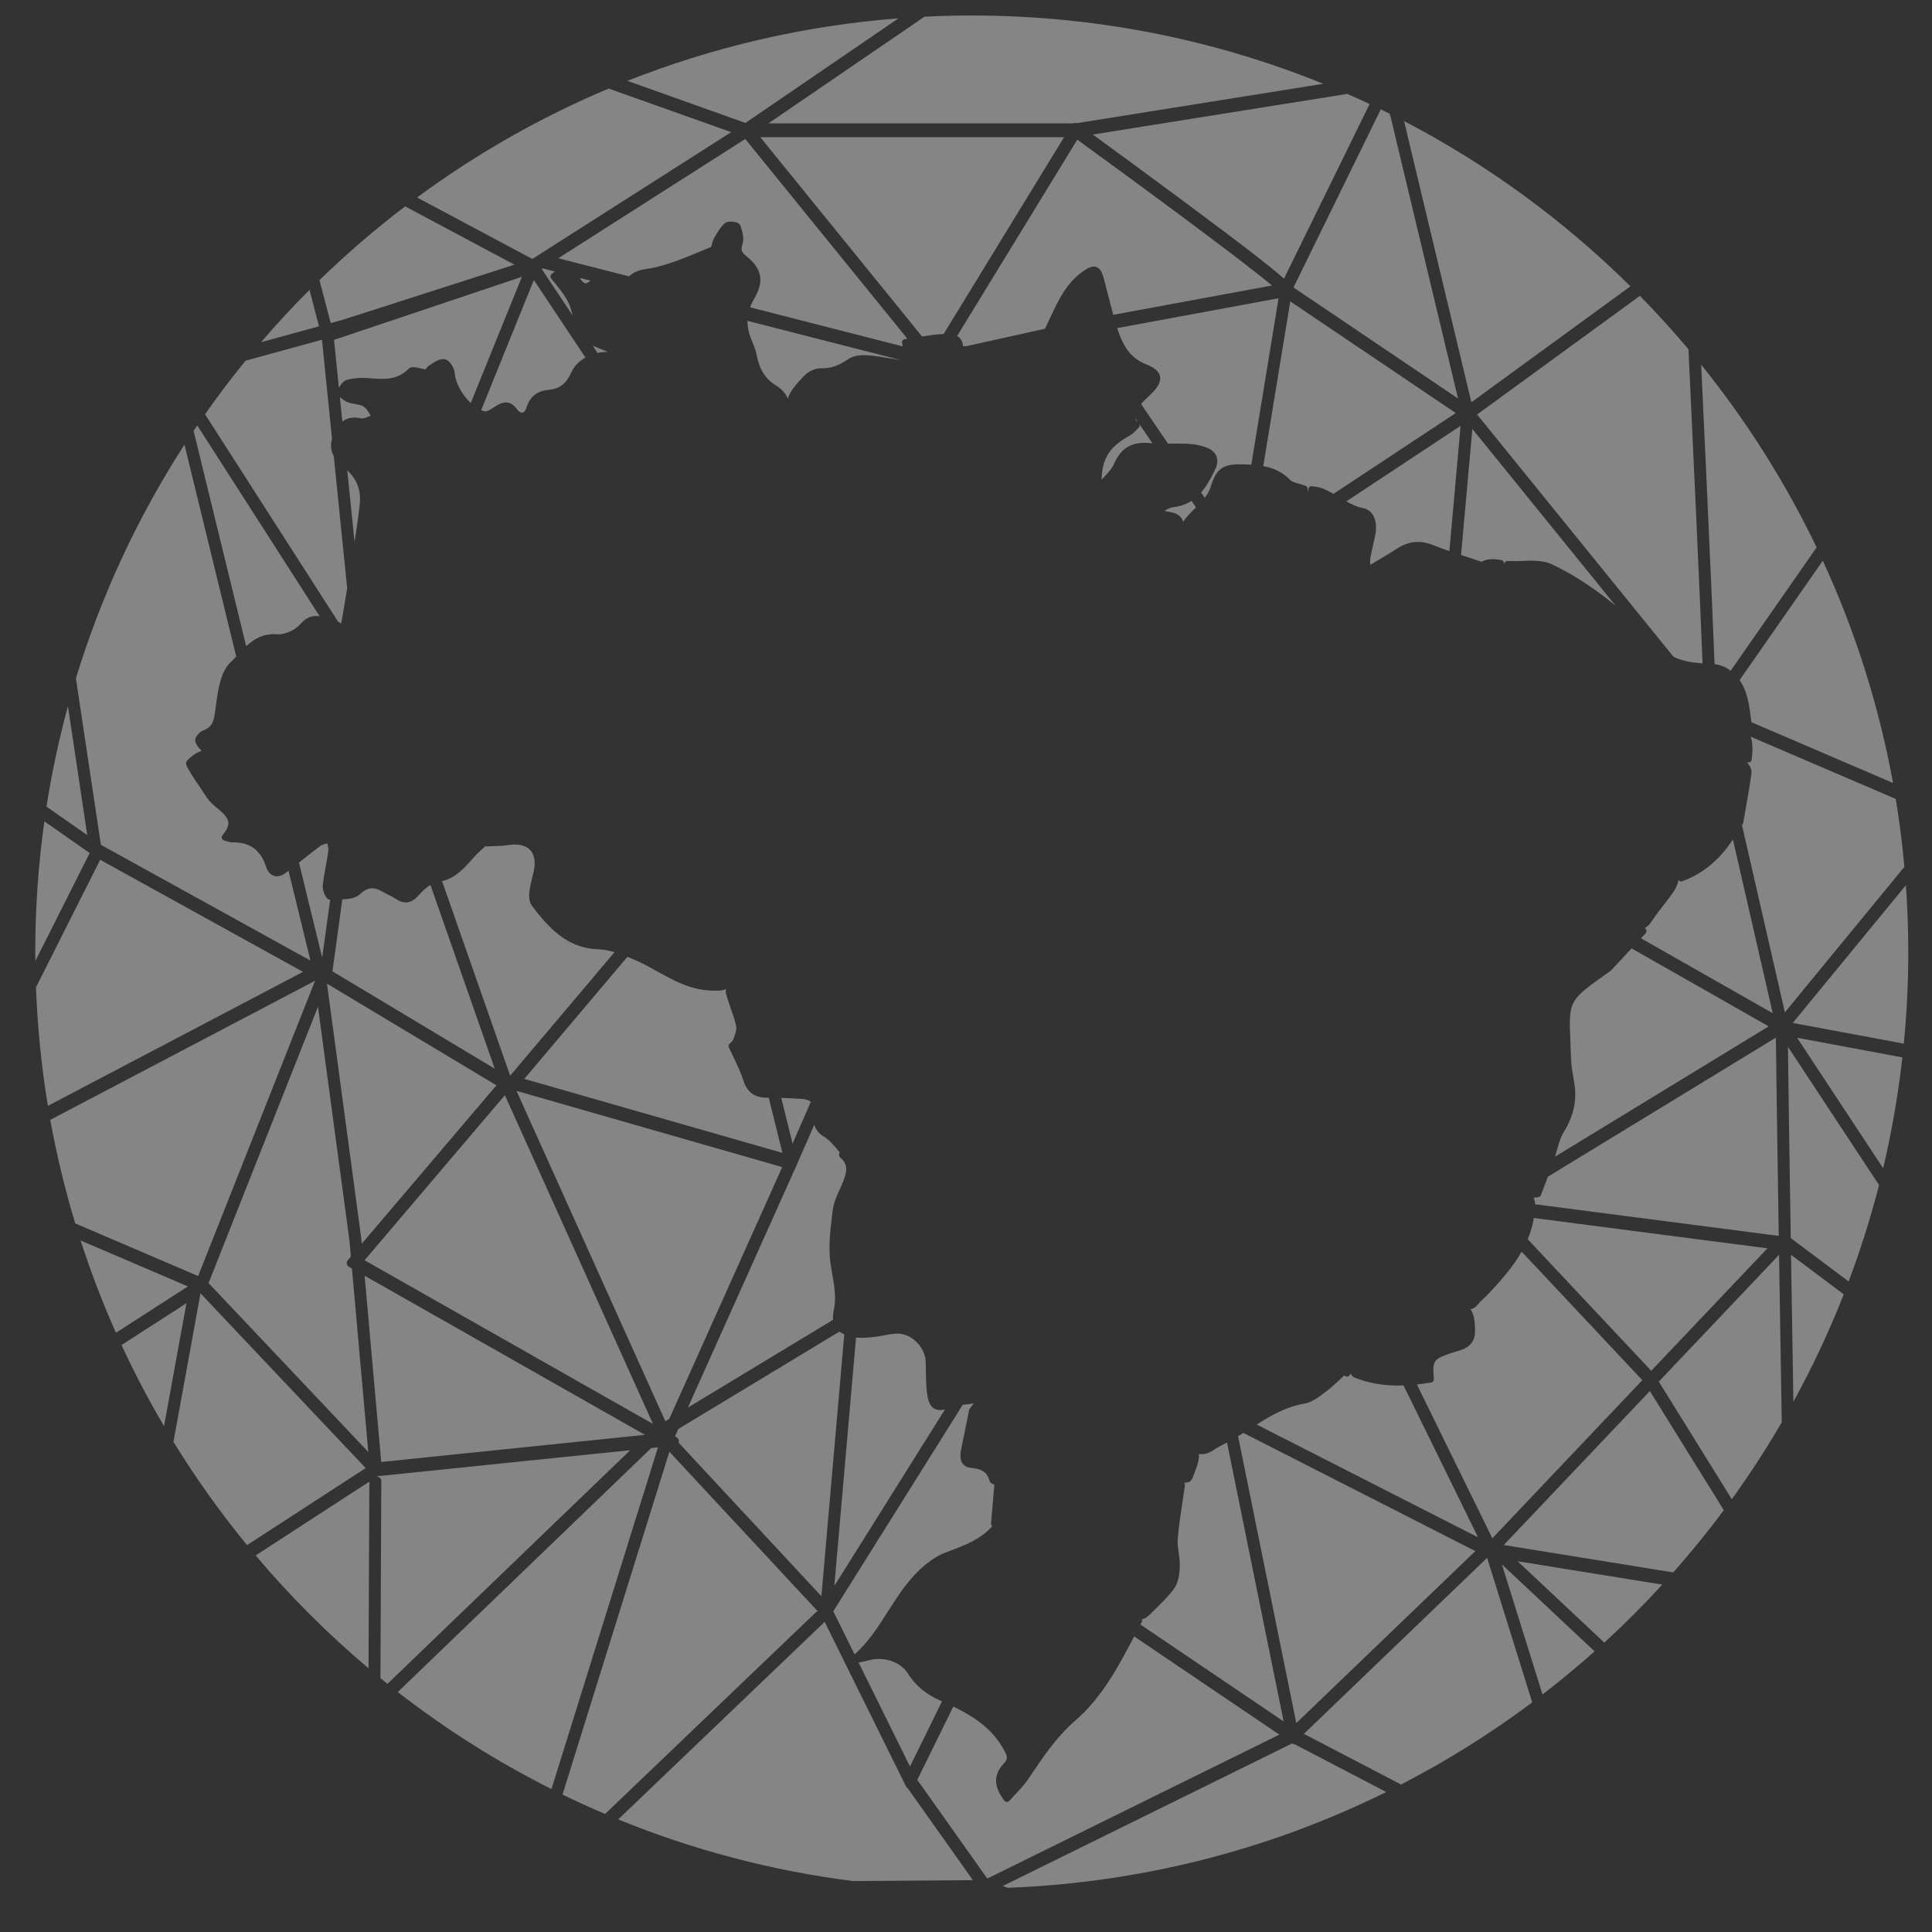 <?xml version="1.0" encoding="UTF-8" standalone="no"?>
<svg
   xmlns:osb="http://www.openswatchbook.org/uri/2009/osb"
   xmlns:dc="http://purl.org/dc/elements/1.1/"
   xmlns:cc="http://creativecommons.org/ns#"
   xmlns:rdf="http://www.w3.org/1999/02/22-rdf-syntax-ns#"
   xmlns:svg="http://www.w3.org/2000/svg"
   xmlns="http://www.w3.org/2000/svg"
   xmlns:xlink="http://www.w3.org/1999/xlink"
   xmlns:sodipodi="http://sodipodi.sourceforge.net/DTD/sodipodi-0.dtd"
   xmlns:inkscape="http://www.inkscape.org/namespaces/inkscape"
   sodipodi:docname="dcgs.svg"
   inkscape:version="1.0 (1.0+r73+1)"
   inkscape:export-ydpi="96"
   inkscape:export-xdpi="96"
   inkscape:export-filename="/home/gabriela/bitmap.svg.png"
   width="32.0px"
   height="32.0px"
   viewBox="0 0 32.0 32.0"
   version="1.1"
   id="SVGRoot">
  <rect x="0" y="0" width="32.0" height="32.0" fill="#333333" stroke="none"/>
  <defs
     id="defs3562">
    <linearGradient
       id="linearGradient6768"
       inkscape:collect="always">
      <stop
         id="stop6764"
         offset="0"
         style="stop-color:#000000;stop-opacity:1;" />
      <stop
         id="stop6766"
         offset="1"
         style="stop-color:#000000;stop-opacity:0;" />
    </linearGradient>
    <linearGradient
       osb:paint="solid"
       id="linearGradient6744">
      <stop
         id="stop6742"
         offset="0"
         style="stop-color:#000000;stop-opacity:1;" />
    </linearGradient>
    <clipPath
       clipPathUnits="userSpaceOnUse"
       id="clipPath608">
      <path
         d="m 741.293,867.44 h 72.424 v -61.37 h -72.424 z"
         id="path606" />
    </clipPath>
    <clipPath
       clipPathUnits="userSpaceOnUse"
       id="clipPath232">
      <path
         d="m 870.133,866.553 h 77.886 v -68.28 h -77.886 z"
         id="path230" />
    </clipPath>
    <radialGradient
       r="38.943"
       fy="832.413"
       fx="909.076"
       cy="832.413"
       cx="909.076"
       gradientTransform="matrix(1,0,0,0.877,0,102.665)"
       gradientUnits="userSpaceOnUse"
       id="radialGradient8383"
       xlink:href="#linearGradient6768"
       inkscape:collect="always" />
    <clipPath
       clipPathUnits="userSpaceOnUse"
       id="clipPath656">
      <path
         d="m 491.981,867.203 h 64.767 v -64.741 h -64.767 z"
         id="path654" />
    </clipPath>
  </defs>
  <sodipodi:namedview
     inkscape:window-maximized="1"
     inkscape:window-y="180"
     inkscape:window-x="0"
     inkscape:window-height="872"
     inkscape:window-width="1600"
     showgrid="true"
     inkscape:document-rotation="0"
     inkscape:current-layer="layer1"
     inkscape:document-units="px"
     inkscape:cy="15.053197"
     inkscape:cx="12.955635"
     inkscape:zoom="14.779756"
     inkscape:pageshadow="2"
     inkscape:pageopacity="0.0"
     borderopacity="1.0"
     bordercolor="#666666"
     pagecolor="#ffffff"
     id="base">
    <inkscape:grid
       type="xygrid"
       id="grid3571" />
  </sodipodi:namedview>
  <g
     style="display:inline"
     id="layer1"
     inkscape:groupmode="layer"
     inkscape:label="Layer 1">
    <g
       transform="matrix(0.479,0,0,-0.479,-235.075,415.647)"
       style="display:inline;opacity:1;fill:#ffffff;fill-opacity:1"
       id="g976">
      <g
         style="fill:#ffffff;fill-opacity:1"
         clip-path="url(#clipPath656)"
         opacity="0.4"
         id="g974">
        <g
           style="fill:#ffffff;fill-opacity:1"
           transform="translate(556.748,834.82)"
           id="g660">
          <path
             d="m 0,0 c 0,0.777 -0.029,1.547 -0.083,2.31 l -3.912,-4.763 3.84,-0.716 C -0.053,-2.126 0,-1.069 0,0"
             style="fill:#ffffff;fill-opacity:1;fill-rule:nonzero;stroke:none"
             id="path658" />
        </g>
        <g
           style="fill:#ffffff;fill-opacity:1"
           transform="translate(550.049,844.775)"
           id="g664">
          <path
             d="M 0,0 C 0.208,-0.028 0.395,-0.106 0.558,-0.228 L 3.529,4.035 C 2.442,6.3 1.098,8.418 -0.463,10.354 -0.403,9.081 -0.339,7.707 -0.277,6.35 -0.125,3.037 -0.043,1.125 0,0"
             style="fill:#ffffff;fill-opacity:1;fill-rule:nonzero;stroke:none"
             id="path662" />
        </g>
        <g
           style="fill:#ffffff;fill-opacity:1"
           transform="translate(537.894,850.17)"
           id="g668">
          <path
             d="M 0,0 C 0.402,-0.08 0.502,-0.534 0.425,-0.921 0.403,-1.034 0.377,-1.147 0.351,-1.26 0.317,-1.41 0.282,-1.564 0.255,-1.716 0.243,-1.785 0.246,-1.859 0.249,-1.962 c 0.069,0.041 0.137,0.081 0.203,0.12 0.251,0.149 0.488,0.288 0.715,0.435 0.412,0.268 0.812,0.308 1.259,0.126 0.181,-0.074 0.366,-0.141 0.559,-0.207 L 3.373,2.844 -0.579,0.231 C -0.397,0.129 -0.212,0.042 0,0"
             style="fill:#ffffff;fill-opacity:1;fill-rule:nonzero;stroke:none"
             id="path666" />
        </g>
        <g
           style="fill:#ffffff;fill-opacity:1"
           transform="translate(541.283,848.548)"
           id="g672">
          <path
             d="m 0,0 c 0.041,-0.013 0.079,-0.026 0.121,-0.04 0.185,-0.06 0.381,-0.124 0.59,-0.195 0.223,0.127 0.475,0.091 0.676,0.062 0.05,-0.008 0.09,-0.047 0.096,-0.098 0.002,-0.012 0.002,-0.024 0.004,-0.037 0.004,0.011 0.008,0.023 0.013,0.034 0.019,0.042 0.063,0.068 0.109,0.066 0.154,-0.009 0.32,-0.003 0.48,0.003 0.369,0.014 0.752,0.028 1.066,-0.123 C 3.97,-0.716 4.7,-1.222 5.343,-1.751 l -4.952,6.11 z"
             style="fill:#ffffff;fill-opacity:1;fill-rule:nonzero;stroke:none"
             id="path670" />
        </g>
        <g
           style="fill:#ffffff;fill-opacity:1"
           transform="translate(554.685,823.428)"
           id="g676">
          <path
             d="m 0,0 c 0.408,1.085 0.761,2.198 1.052,3.334 l -3.15,4.779 C -2.087,7.059 -2.054,4.842 -2.001,1.5 Z"
             style="fill:#ffffff;fill-opacity:1;fill-rule:nonzero;stroke:none"
             id="path674" />
        </g>
        <g
           style="fill:#ffffff;fill-opacity:1"
           transform="translate(547.18,834.945)"
           id="g680">
          <path
             d="m 0,0 c -0.241,-0.259 -0.474,-0.509 -0.707,-0.758 -0.028,-0.03 -0.06,-0.051 -0.089,-0.068 -0.009,-0.006 -0.018,-0.012 -0.027,-0.019 -1.353,-0.958 -1.353,-0.958 -1.293,-2.382 0.007,-0.17 0.015,-0.36 0.021,-0.573 0.007,-0.226 0.047,-0.46 0.085,-0.685 0.011,-0.063 0.022,-0.127 0.032,-0.19 C -1.885,-5.254 -2.005,-5.8 -2.342,-6.345 -2.46,-6.535 -2.523,-6.761 -2.589,-7 -2.608,-7.066 -2.627,-7.134 -2.647,-7.202 l 7.387,4.506 z"
             style="fill:#ffffff;fill-opacity:1;fill-rule:nonzero;stroke:none"
             id="path678" />
        </g>
        <g
           style="fill:#ffffff;fill-opacity:1"
           transform="translate(556.613,837.765)"
           id="g684">
          <path
             d="m 0,0 c -0.071,0.791 -0.171,1.574 -0.298,2.348 l -5.02,2.154 C -5.244,4.321 -5.237,4.067 -5.28,3.71 -5.287,3.656 -5.331,3.614 -5.385,3.61 -5.405,3.609 -5.426,3.609 -5.447,3.609 -5.35,3.517 -5.271,3.367 -5.287,3.246 -5.344,2.816 -5.418,2.399 -5.497,1.958 -5.524,1.81 -5.55,1.662 -5.576,1.512 -5.581,1.485 -5.595,1.461 -5.616,1.444 l 1.484,-6.475 z"
             style="fill:#ffffff;fill-opacity:1;fill-rule:nonzero;stroke:none"
             id="path682" />
        </g>
        <g
           style="fill:#ffffff;fill-opacity:1"
           transform="translate(523.437,819.001)"
           id="g688">
          <path
             d="m 0,0 c -0.058,-0.012 -0.113,-0.02 -0.164,-0.02 -0.081,0 -0.153,0.017 -0.216,0.056 C -0.552,0.142 -0.6,0.378 -0.627,0.617 -0.653,0.854 -0.656,1.095 -0.659,1.328 -0.66,1.434 -0.661,1.541 -0.665,1.647 -0.681,2.158 -1.162,2.634 -1.651,2.625 -1.799,2.623 -1.948,2.594 -2.106,2.564 -2.23,2.54 -2.358,2.515 -2.488,2.504 L -2.529,2.5 C -2.71,2.484 -2.895,2.468 -3.075,2.487 l -0.75,-8.588 z"
             style="fill:#ffffff;fill-opacity:1;fill-rule:nonzero;stroke:none"
             id="path686" />
        </g>
        <g
           style="fill:#ffffff;fill-opacity:1"
           transform="translate(552.269,825.003)"
           id="g692">
          <path
             d="M 0,0 C -0.059,3.73 -0.091,5.985 -0.099,6.857 L -7.984,2.047 C -8.021,1.95 -8.057,1.854 -8.093,1.759 -8.137,1.644 -8.181,1.528 -8.225,1.412 -8.24,1.372 -8.276,1.344 -8.318,1.339 L -8.477,1.321 c 0.031,-0.073 0.051,-0.145 0.05,-0.212 0,-0.005 0,-0.009 -0.001,-0.015 z"
             style="fill:#ffffff;fill-opacity:1;fill-rule:nonzero;stroke:none"
             id="path690" />
        </g>
        <g
           style="fill:#ffffff;fill-opacity:1"
           transform="translate(510.811,858.129)"
           id="g696">
          <path
             d="m 0,0 c 0.055,-0.088 0.122,-0.177 0.187,-0.186 0.046,-0.007 0.11,0.026 0.184,0.091 z"
             style="fill:#ffffff;fill-opacity:1;fill-rule:nonzero;stroke:none"
             id="path694" />
        </g>
        <g
           style="fill:#ffffff;fill-opacity:1"
           transform="translate(534.444,851.622)"
           id="g700">
          <path
             d="m 0,0 c 0.341,-0.063 0.654,-0.194 0.934,-0.482 0.059,-0.06 0.171,-0.091 0.3,-0.127 0.072,-0.021 0.147,-0.042 0.224,-0.071 0.043,-0.016 0.072,-0.056 0.073,-0.102 0.002,-0.043 0.005,-0.087 0.008,-0.13 0.007,0.04 0.015,0.08 0.021,0.12 0.004,0.031 0.021,0.058 0.046,0.076 0.024,0.018 0.056,0.025 0.086,0.02 0.022,-0.004 0.047,-0.008 0.073,-0.011 0.07,-0.009 0.15,-0.02 0.228,-0.047 0.155,-0.054 0.298,-0.128 0.435,-0.206 L 6.656,1.835 0.934,5.696 Z"
             style="fill:#ffffff;fill-opacity:1;fill-rule:nonzero;stroke:none"
             id="path698" />
        </g>
        <g
           style="fill:#ffffff;fill-opacity:1"
           transform="translate(497.456,852.841)"
           id="g704">
          <path
             d="m 0,0 1.819,-7.448 c 0.27,0.251 0.599,0.453 1.079,0.413 0.245,-0.021 0.619,0.148 0.802,0.36 0.227,0.265 0.455,0.295 0.662,0.26 L 0.127,0.187 C 0.084,0.125 0.042,0.063 0,0"
             style="fill:#ffffff;fill-opacity:1;fill-rule:nonzero;stroke:none"
             id="path702" />
        </g>
        <g
           style="fill:#ffffff;fill-opacity:1"
           transform="translate(503.337,853.68)"
           id="g708">
          <path
             d="M 0,0 C -0.073,0.048 -0.176,0.066 -0.285,0.086 -0.376,0.102 -0.471,0.119 -0.561,0.155 -0.6,0.171 -0.737,0.242 -0.824,0.336 l 0.087,-0.854 c 0.147,0.115 0.352,0.178 0.649,0.11 0.072,-0.016 0.183,0.03 0.291,0.076 0.014,0.006 0.028,0.012 0.042,0.017 C 0.237,-0.302 0.229,-0.289 0.221,-0.276 0.151,-0.163 0.086,-0.056 0,0"
             style="fill:#ffffff;fill-opacity:1;fill-rule:nonzero;stroke:none"
             id="path706" />
        </g>
        <g
           style="fill:#ffffff;fill-opacity:1"
           transform="translate(497.695,823.017)"
           id="g712">
          <path
             d="m 0,0 -0.935,-5.135 c 0.768,-1.249 1.618,-2.442 2.544,-3.571 l 4.103,2.664 z"
             style="fill:#ffffff;fill-opacity:1;fill-rule:nonzero;stroke:none"
             id="path710" />
        </g>
        <g
           style="fill:#ffffff;fill-opacity:1"
           transform="translate(503.204,850.344)"
           id="g716">
          <path
             d="m 0,0 c 0.043,0.443 -0.104,0.822 -0.434,1.13 l 0.252,-2.475 C -0.112,-0.902 -0.043,-0.449 0,0"
             style="fill:#ffffff;fill-opacity:1;fill-rule:nonzero;stroke:none"
             id="path714" />
        </g>
        <g
           style="fill:#ffffff;fill-opacity:1"
           transform="translate(516.744,855.997)"
           id="g720">
          <path
             d="m 0,0 c 0.079,-0.187 0.152,-0.37 0.189,-0.563 0.092,-0.478 0.307,-0.811 0.656,-1.02 0.209,-0.124 0.335,-0.28 0.414,-0.456 0.091,0.28 0.302,0.505 0.498,0.714 l 0.074,0.078 c 0.141,0.152 0.392,0.262 0.585,0.255 0.364,-0.013 0.644,0.121 0.951,0.325 0.202,0.135 0.502,0.135 0.662,0.123 0.267,-0.02 0.533,-0.065 0.791,-0.109 0.114,-0.019 0.228,-0.038 0.343,-0.055 L -0.134,0.647 C -0.137,0.437 -0.094,0.224 0,0"
             style="fill:#ffffff;fill-opacity:1;fill-rule:nonzero;stroke:none"
             id="path718" />
        </g>
        <g
           style="fill:#ffffff;fill-opacity:1"
           transform="translate(502.829,823.933)"
           id="g724">
          <path
             d="m 0,0 c -0.04,0.022 -0.067,0.061 -0.075,0.106 -0.008,0.045 0.004,0.091 0.034,0.126 L 0.066,0.357 0.017,0.904 -1.072,8.995 -4.855,-0.561 0.668,-6.402 0.103,-0.058 Z"
             style="fill:#ffffff;fill-opacity:1;fill-rule:nonzero;stroke:none"
             id="path722" />
        </g>
        <g
           style="fill:#ffffff;fill-opacity:1"
           transform="translate(518.8,829.64)"
           id="g728">
          <path
             d="m 0,0 c -0.07,0.058 -0.175,0.093 -0.315,0.101 -0.233,0.014 -0.471,0.027 -0.708,0.035 l 0.391,-1.581 z"
             style="fill:#ffffff;fill-opacity:1;fill-rule:nonzero;stroke:none"
             id="path726" />
        </g>
        <g
           style="fill:#ffffff;fill-opacity:1"
           transform="translate(511.503,855.548)"
           id="g732">
          <path
             d="M 0,0 C 0.093,0.016 0.185,0.022 0.276,0.022 0.108,0.089 -0.066,0.161 -0.247,0.238 l 0.17,-0.255 C -0.052,-0.012 -0.026,-0.005 0,0"
             style="fill:#ffffff;fill-opacity:1;fill-rule:nonzero;stroke:none"
             id="path730" />
        </g>
        <g
           style="fill:#ffffff;fill-opacity:1"
           transform="translate(530.407,855.135)"
           id="g736">
          <path
             d="M 0,0 C 0.283,-0.111 0.431,-0.24 0.466,-0.406 0.502,-0.58 0.412,-0.766 0.172,-1.006 0.13,-1.049 0.087,-1.089 0.043,-1.13 -0.041,-1.21 -0.121,-1.286 -0.187,-1.368 l 0.93,-1.37 c 0.037,10e-4 0.074,10e-4 0.11,0.002 C 1.022,-2.733 1.197,-2.73 1.37,-2.738 1.621,-2.749 1.846,-2.79 2.041,-2.858 2.234,-2.926 2.36,-3.03 2.416,-3.167 2.472,-3.304 2.454,-3.468 2.363,-3.654 2.225,-3.935 2.079,-4.204 1.888,-4.424 L 2.015,-4.61 c 0.088,0.115 0.161,0.239 0.205,0.385 0.204,0.679 0.477,0.793 1.143,0.772 0.088,-0.002 0.175,-0.006 0.26,-0.012 L 4.566,2.291 C 3.649,2.119 0.684,1.573 -1.015,1.259 -0.824,0.666 -0.573,0.224 0,0"
             style="fill:#ffffff;fill-opacity:1;fill-rule:nonzero;stroke:none"
             id="path734" />
        </g>
        <g
           style="fill:#ffffff;fill-opacity:1"
           transform="translate(492.296,839.338)"
           id="g740">
          <path
             d="m 0,0 c -0.206,-1.477 -0.315,-2.985 -0.315,-4.518 0,-0.103 0.003,-0.206 0.004,-0.309 l 1.878,3.731 z"
             style="fill:#ffffff;fill-opacity:1;fill-rule:nonzero;stroke:none"
             id="path738" />
        </g>
        <g
           style="fill:#ffffff;fill-opacity:1"
           transform="translate(497.79,842.484)"
           id="g744">
          <path
             d="M 0,0 C 0.339,0.12 0.37,0.353 0.417,0.706 L 0.44,0.872 C 0.514,1.415 0.599,2.03 0.949,2.358 1.013,2.417 1.076,2.484 1.14,2.553 L -0.649,9.88 C -2.251,7.399 -3.522,4.685 -4.403,1.8 L -3.54,-3.957 3.707,-7.96 2.948,-4.853 C 2.917,-4.877 2.886,-4.901 2.854,-4.925 2.672,-5.061 2.531,-5.057 2.445,-5.03 c -0.086,0.027 -0.203,0.104 -0.273,0.317 -0.19,0.582 -0.573,0.857 -1.17,0.84 -0.058,-10e-4 -0.111,0.015 -0.172,0.035 -0.03,0.009 -0.064,0.02 -0.106,0.031 -0.038,0.01 -0.068,0.038 -0.079,0.075 -0.012,0.038 -0.004,0.078 0.021,0.108 0.146,0.172 0.212,0.317 0.201,0.443 -0.015,0.18 -0.191,0.329 -0.378,0.486 -0.064,0.054 -0.129,0.108 -0.188,0.164 -0.124,0.118 -0.217,0.262 -0.306,0.402 -0.034,0.054 -0.069,0.107 -0.105,0.159 l -0.013,0.019 c -0.094,0.135 -0.191,0.276 -0.279,0.421 l -0.037,0.062 c -0.123,0.199 -0.205,0.33 -0.119,0.423 0.135,0.147 0.315,0.269 0.507,0.343 -0.103,0.085 -0.187,0.199 -0.222,0.31 C -0.319,-0.247 -0.121,-0.043 0,0"
             style="fill:#ffffff;fill-opacity:1;fill-rule:nonzero;stroke:none"
             id="path742" />
        </g>
        <g
           style="fill:#ffffff;fill-opacity:1"
           transform="translate(492.006,833.599)"
           id="g748">
          <path
             d="M 0,0 C 0.052,-1.391 0.191,-2.759 0.412,-4.099 L 9.234,0.535 2.22,4.41 Z"
             style="fill:#ffffff;fill-opacity:1;fill-rule:nonzero;stroke:none"
             id="path746" />
        </g>
        <g
           style="fill:#ffffff;fill-opacity:1"
           transform="translate(503.505,810.052)"
           id="g752">
          <path
             d="M 0,0 0.029,6.455 -3.903,3.902 C -2.715,2.494 -1.409,1.188 0,0"
             style="fill:#ffffff;fill-opacity:1;fill-rule:nonzero;stroke:none"
             id="path750" />
        </g>
        <g
           style="fill:#ffffff;fill-opacity:1"
           transform="translate(501.793,856.456)"
           id="g756">
          <path
             d="M 0,0 -0.329,1.261 C -0.91,0.679 -1.469,0.074 -2.005,-0.55 Z"
             style="fill:#ffffff;fill-opacity:1;fill-rule:nonzero;stroke:none"
             id="path754" />
        </g>
        <g
           style="fill:#ffffff;fill-opacity:1"
           transform="translate(548.937,837.268)"
           id="g760">
          <path
             d="m 0,0 c -0.013,-0.005 -0.026,-0.007 -0.04,-0.007 -0.039,0 -0.076,0.021 -0.097,0.056 -0.019,-0.157 -0.099,-0.327 -0.247,-0.525 -0.074,-0.1 -0.151,-0.199 -0.227,-0.298 -0.16,-0.209 -0.326,-0.425 -0.476,-0.645 -0.053,-0.078 -0.124,-0.154 -0.215,-0.204 0.026,-0.014 0.046,-0.036 0.056,-0.064 0.013,-0.04 0.003,-0.084 -0.025,-0.114 L -1.432,-1.974 3.123,-4.564 1.747,1.442 C 1.274,0.729 0.712,0.267 0,0"
             style="fill:#ffffff;fill-opacity:1;fill-rule:nonzero;stroke:none"
             id="path758" />
        </g>
        <g
           style="fill:#ffffff;fill-opacity:1"
           transform="translate(514.228,817.852)"
           id="g764">
          <path
             d="M 0,0 4.937,-5.309 5.728,3.747 C 5.663,3.775 5.607,3.806 5.559,3.842 L -0.012,0.474 -0.127,0.218 -0.068,0.185 C -0.01,0.152 0.02,0.086 0.006,0.021 0.004,0.014 0.002,0.007 0,0"
             style="fill:#ffffff;fill-opacity:1;fill-rule:nonzero;stroke:none"
             id="path762" />
        </g>
        <g
           style="fill:#ffffff;fill-opacity:1"
           transform="translate(541.179,853.959)"
           id="g768">
          <path
             d="M 0,0 -2.357,9.843 C -2.462,9.896 -2.566,9.948 -2.671,9.999 L -5.69,3.84 Z"
             style="fill:#ffffff;fill-opacity:1;fill-rule:nonzero;stroke:none"
             id="path766" />
        </g>
        <g
           style="fill:#ffffff;fill-opacity:1"
           transform="translate(548.121,819.965)"
           id="g772">
          <path
             d="m 0,0 2.524,-4.067 c 0.618,0.857 1.195,1.744 1.728,2.66 -0.03,1.826 -0.063,3.859 -0.094,5.79 z"
             style="fill:#ffffff;fill-opacity:1;fill-rule:nonzero;stroke:none"
             id="path770" />
        </g>
        <g
           style="fill:#ffffff;fill-opacity:1"
           transform="translate(493.78,838.861)"
           id="g776">
          <path
             d="M 0,0 -0.669,4.461 C -0.977,3.326 -1.226,2.167 -1.41,0.986 Z"
             style="fill:#ffffff;fill-opacity:1;fill-rule:nonzero;stroke:none"
             id="path774" />
        </g>
        <g
           style="fill:#ffffff;fill-opacity:1"
           transform="translate(529.287,851.706)"
           id="g780">
          <path
             d="M 0,0 C 0.244,0.56 0.636,0.779 1.272,0.709 1.29,0.707 1.308,0.706 1.325,0.705 L 0.875,1.367 C 0.891,1.324 0.882,1.275 0.847,1.243 0.82,1.218 0.794,1.19 0.768,1.163 0.703,1.096 0.636,1.026 0.549,0.978 c -0.7,-0.389 -0.957,-0.77 -0.983,-1.53 0.009,0.009 0.018,0.018 0.027,0.028 C -0.24,-0.352 -0.083,-0.19 0,0"
             style="fill:#ffffff;fill-opacity:1;fill-rule:nonzero;stroke:none"
             id="path778" />
        </g>
        <g
           style="fill:#ffffff;fill-opacity:1"
           transform="translate(530.052,853.21)"
           id="g784">
          <path
             d="M 0,0 0.075,-0.086 -0.018,0.052 C -0.021,0.042 -0.025,0.032 -0.029,0.023 -0.018,0.017 -0.008,0.01 0,0"
             style="fill:#ffffff;fill-opacity:1;fill-rule:nonzero;stroke:none"
             id="path782" />
        </g>
        <g
           style="fill:#ffffff;fill-opacity:1"
           transform="translate(531.028,850.07)"
           id="g788">
          <path
             d="m 0,0 c 0.036,-0.008 0.074,-0.014 0.113,-0.021 0.193,-0.033 0.446,-0.076 0.533,-0.35 0.119,0.173 0.267,0.32 0.412,0.462 0.011,0.011 0.022,0.021 0.033,0.032 L 0.936,0.35 C 0.762,0.238 0.555,0.16 0.301,0.132 0.203,0.121 0.103,0.069 0,0"
             style="fill:#ffffff;fill-opacity:1;fill-rule:nonzero;stroke:none"
             id="path786" />
        </g>
        <g
           style="fill:#ffffff;fill-opacity:1"
           transform="translate(551.111,843.845)"
           id="g792">
          <path
             d="M 0,0 C 0.11,-0.285 0.15,-0.594 0.188,-0.893 0.196,-0.954 0.204,-1.017 0.213,-1.079 L 5.11,-3.181 C 4.619,-0.487 3.794,2.089 2.681,4.506 L -0.196,0.377 C -0.12,0.266 -0.054,0.141 0,0"
             style="fill:#ffffff;fill-opacity:1;fill-rule:nonzero;stroke:none"
             id="path790" />
        </g>
        <g
           style="fill:#ffffff;fill-opacity:1"
           transform="translate(501.656,833.826)"
           id="g796">
          <path
             d="m 0,0 -9.156,-4.81 c 0.221,-1.219 0.511,-2.414 0.864,-3.581 l 4.25,-1.82 z"
             style="fill:#ffffff;fill-opacity:1;fill-rule:nonzero;stroke:none"
             id="path794" />
        </g>
        <g
           style="fill:#ffffff;fill-opacity:1"
           transform="translate(494.964,821.23)"
           id="g800">
          <path
             d="M 0,0 C 0.445,-0.962 0.936,-1.898 1.47,-2.806 L 2.245,1.445 Z"
             style="fill:#ffffff;fill-opacity:1;fill-rule:nonzero;stroke:none"
             id="path798" />
        </g>
        <g
           style="fill:#ffffff;fill-opacity:1"
           transform="translate(505.646,837.139)"
           id="g804">
          <path
             d="m 0,0 c -0.129,-0.078 -0.266,-0.197 -0.4,-0.35 -0.149,-0.171 -0.293,-0.254 -0.449,-0.254 -0.113,0 -0.231,0.043 -0.361,0.129 -0.075,0.049 -0.156,0.09 -0.243,0.134 -0.061,0.03 -0.122,0.061 -0.182,0.095 -0.295,0.169 -0.501,0.204 -0.805,-0.076 -0.148,-0.136 -0.371,-0.168 -0.607,-0.177 l -0.341,-2.489 5.611,-3.366 z"
             style="fill:#ffffff;fill-opacity:1;fill-rule:nonzero;stroke:none"
             id="path802" />
        </g>
        <g
           style="fill:#ffffff;fill-opacity:1"
           transform="translate(493.549,824.845)"
           id="g808">
          <path
             d="M 0,0 C 0.353,-1.09 0.761,-2.155 1.222,-3.191 L 3.71,-1.589 Z"
             style="fill:#ffffff;fill-opacity:1;fill-rule:nonzero;stroke:none"
             id="path806" />
        </g>
        <g
           style="fill:#ffffff;fill-opacity:1"
           transform="translate(502.179,836.63)"
           id="g812">
          <path
             d="m 0,0 c -0.029,-0.001 -0.069,0.007 -0.11,0.049 -0.069,0.073 -0.163,0.299 -0.147,0.439 0.024,0.222 0.064,0.443 0.103,0.658 0.033,0.181 0.068,0.368 0.091,0.552 0.009,0.069 -0.012,0.151 -0.035,0.237 L -0.102,1.949 C -0.107,1.948 -0.112,1.946 -0.118,1.945 -0.206,1.92 -0.289,1.896 -0.346,1.853 -0.556,1.698 -0.764,1.533 -0.964,1.373 -1.002,1.343 -1.041,1.313 -1.079,1.282 l 0.803,-3.289 z"
             style="fill:#ffffff;fill-opacity:1;fill-rule:nonzero;stroke:none"
             id="path810" />
        </g>
        <g
           style="fill:#ffffff;fill-opacity:1"
           transform="translate(509.947,858.35)"
           id="g816">
          <path
             d="M 0,0 -0.416,0.107 C -0.42,0.108 -0.424,0.109 -0.428,0.11 L -0.456,0.092 0.616,-1.521 c -0.025,0.098 -0.051,0.195 -0.081,0.29 -0.052,0.162 -0.151,0.319 -0.25,0.465 -0.085,0.125 -0.185,0.247 -0.281,0.364 -0.044,0.053 -0.087,0.107 -0.13,0.16 -0.019,0.024 -0.027,0.054 -0.024,0.084 0.004,0.03 0.02,0.058 0.043,0.076 C -0.069,-0.052 -0.034,-0.026 0,0"
             style="fill:#ffffff;fill-opacity:1;fill-rule:nonzero;stroke:none"
             id="path814" />
        </g>
        <g
           style="fill:#ffffff;fill-opacity:1"
           transform="translate(503.37,823.626)"
           id="g820">
          <path
             d="m 0,0 0.574,-6.44 9.118,0.939 z"
             style="fill:#ffffff;fill-opacity:1;fill-rule:nonzero;stroke:none"
             id="path818" />
        </g>
        <g
           style="fill:#ffffff;fill-opacity:1"
           transform="translate(533.191,817.86)"
           id="g824">
          <path
             d="m 0,0 c -0.024,-0.013 -0.048,-0.026 -0.072,-0.039 -0.136,-0.07 -0.265,-0.137 -0.385,-0.217 -0.147,-0.099 -0.282,-0.147 -0.408,-0.147 -0.034,0 -0.068,0.003 -0.101,0.01 -0.002,0.001 -0.004,0.002 -0.006,0.002 0.017,-0.212 -0.061,-0.417 -0.134,-0.607 -0.023,-0.061 -0.046,-0.121 -0.065,-0.181 -0.007,-0.02 -0.068,-0.193 -0.195,-0.202 -0.04,-0.003 -0.079,-0.01 -0.118,-0.017 0.022,-0.025 0.033,-0.058 0.028,-0.091 -0.026,-0.188 -0.055,-0.373 -0.083,-0.557 -0.066,-0.441 -0.13,-0.857 -0.165,-1.281 -0.013,-0.157 0.009,-0.319 0.033,-0.49 0.021,-0.154 0.043,-0.314 0.038,-0.474 -0.01,-0.336 -0.078,-0.593 -0.2,-0.763 -0.181,-0.253 -0.407,-0.473 -0.626,-0.687 -0.074,-0.073 -0.148,-0.145 -0.221,-0.219 -0.094,-0.096 -0.183,-0.139 -0.265,-0.151 0.012,-0.03 0.013,-0.065 -0.003,-0.095 -0.015,-0.03 -0.031,-0.06 -0.047,-0.089 L 1.958,-9.646 C 1.633,-8.049 0.827,-4.089 0,0"
             style="fill:#ffffff;fill-opacity:1;fill-rule:nonzero;stroke:none"
             id="path822" />
        </g>
        <g
           style="fill:#ffffff;fill-opacity:1"
           transform="translate(535,807.758)"
           id="g828">
          <path
             d="M 0,0 -5.02,3.396 C -5.562,2.36 -6.128,1.294 -7.032,0.509 c -0.66,-0.574 -1.114,-1.247 -1.594,-1.96 l -0.059,-0.088 c -0.128,-0.19 -0.287,-0.358 -0.441,-0.521 -0.07,-0.075 -0.141,-0.15 -0.209,-0.227 -0.022,-0.025 -0.053,-0.039 -0.085,-0.039 -0.002,0 -0.003,10e-4 -0.005,10e-4 -0.034,0.001 -0.066,0.018 -0.086,0.045 -0.376,0.499 -0.379,0.896 -0.009,1.289 0.153,0.162 0.114,0.253 -0.021,0.493 l -0.011,0.019 c -0.398,0.705 -1.026,1.112 -1.722,1.448 l -1.246,-2.531 2.421,-3.415 z"
             style="fill:#ffffff;fill-opacity:1;fill-rule:nonzero;stroke:none"
             id="path826" />
        </g>
        <g
           style="fill:#ffffff;fill-opacity:1"
           transform="translate(543.744,808.873)"
           id="g832">
          <path
             d="M 0,0 -1.56,4.998 -7.895,-1.088 -4.536,-2.84 C -2.942,-2.017 -1.425,-1.066 0,0"
             style="fill:#ffffff;fill-opacity:1;fill-rule:nonzero;stroke:none"
             id="path830" />
        </g>
        <g
           style="fill:#ffffff;fill-opacity:1"
           transform="translate(522.153,805.899)"
           id="g836">
          <path
             d="M 0,0 C -0.026,0.015 -0.047,0.037 -0.061,0.065 L -2.879,5.766 C -2.886,5.751 -2.896,5.738 -2.909,5.726 l -7.106,-6.799 c 2.558,-1.043 5.278,-1.771 8.114,-2.131 l 4.151,0.031 z"
             style="fill:#ffffff;fill-opacity:1;fill-rule:nonzero;stroke:none"
             id="path834" />
        </g>
        <g
           style="fill:#ffffff;fill-opacity:1"
           transform="translate(543.378,824.459)"
           id="g840">
          <path
             d="m 0,0 c -0.325,-0.574 -0.77,-1.052 -1.163,-1.474 -0.045,-0.049 -0.094,-0.094 -0.141,-0.137 -0.042,-0.039 -0.084,-0.077 -0.124,-0.119 -0.019,-0.021 -0.037,-0.043 -0.056,-0.064 -0.063,-0.077 -0.149,-0.18 -0.287,-0.195 0.151,-0.215 0.156,-0.492 0.16,-0.747 0.006,-0.328 -0.153,-0.55 -0.47,-0.66 -0.064,-0.022 -0.129,-0.041 -0.194,-0.061 -0.065,-0.019 -0.13,-0.038 -0.194,-0.06 -0.588,-0.207 -0.614,-0.248 -0.566,-0.887 0.005,-0.058 -0.036,-0.11 -0.093,-0.12 -0.171,-0.03 -0.335,-0.052 -0.494,-0.069 l 2.609,-5.319 5.187,5.468 z"
             style="fill:#ffffff;fill-opacity:1;fill-rule:nonzero;stroke:none"
             id="path838" />
        </g>
        <g
           style="fill:#ffffff;fill-opacity:1"
           transform="translate(508.22,829.869)"
           id="g844">
          <path
             d="m 0,0 -4.851,-5.708 9.973,-5.66 z"
             style="fill:#ffffff;fill-opacity:1;fill-rule:nonzero;stroke:none"
             id="path842" />
        </g>
        <g
           style="fill:#ffffff;fill-opacity:1"
           transform="translate(513.906,818.679)"
           id="g848">
          <path
             d="m 0,0 3.904,8.703 -9.188,2.636 5.146,-11.422 z"
             style="fill:#ffffff;fill-opacity:1;fill-rule:nonzero;stroke:none"
             id="path846" />
        </g>
        <g
           style="fill:#ffffff;fill-opacity:1"
           transform="translate(511.684,805.014)"
           id="g852">
          <path
             d="M 0,0 7.294,6.978 C 7.311,6.994 7.33,7.006 7.351,7.013 L 2.224,12.526 -1.471,0.671 C -0.987,0.436 -0.497,0.212 0,0"
             style="fill:#ffffff;fill-opacity:1;fill-rule:nonzero;stroke:none"
             id="path850" />
        </g>
        <g
           style="fill:#ffffff;fill-opacity:1"
           transform="translate(541.777,814.104)"
           id="g856">
          <path
             d="M 0,0 -8.019,4.086 C -8.081,4.048 -8.142,4.011 -8.204,3.973 c 0.635,-3.142 1.359,-6.709 2.013,-9.92 z"
             style="fill:#ffffff;fill-opacity:1;fill-rule:nonzero;stroke:none"
             id="path854" />
        </g>
        <g
           style="fill:#ffffff;fill-opacity:1"
           transform="translate(535.544,807.418)"
           id="g860">
          <path
             d="m 0,0 c -0.028,0.001 -0.056,0.01 -0.08,0.026 l -0.018,0.012 -10.009,-4.932 0.171,-0.062 c 4.686,0.177 9.117,1.349 13.088,3.312 z"
             style="fill:#ffffff;fill-opacity:1;fill-rule:nonzero;stroke:none"
             id="path858" />
        </g>
        <g
           style="fill:#ffffff;fill-opacity:1"
           transform="translate(502.197,856.567)"
           id="g864">
          <path
             d="M 0,0 0.406,0.111 6.354,2.02 2.574,4.036 C 1.536,3.246 0.547,2.395 -0.388,1.487 Z"
             style="fill:#ffffff;fill-opacity:1;fill-rule:nonzero;stroke:none"
             id="path862" />
        </g>
        <g
           style="fill:#ffffff;fill-opacity:1"
           transform="translate(513.281,817.668)"
           id="g868">
          <path
             d="m 0,0 -8.764,-8.437 c 1.651,-1.283 3.43,-2.409 5.314,-3.356 L 0.233,0.024 Z"
             style="fill:#ffffff;fill-opacity:1;fill-rule:nonzero;stroke:none"
             id="path866" />
        </g>
        <g
           style="fill:#ffffff;fill-opacity:1"
           transform="translate(542.696,813.644)"
           id="g872">
          <path
             d="m 0,0 1.404,-4.498 c 0.618,0.476 1.218,0.973 1.8,1.492 C 1.792,-1.682 0.599,-0.562 0,0"
             style="fill:#ffffff;fill-opacity:1;fill-rule:nonzero;stroke:none"
             id="path870" />
        </g>
        <g
           style="fill:#ffffff;fill-opacity:1"
           transform="translate(516.538,863.488)"
           id="g876">
          <path
             d="M 0,0 5.292,3.617 C 2.005,3.363 -1.144,2.618 -4.082,1.455 Z"
             style="fill:#ffffff;fill-opacity:1;fill-rule:nonzero;stroke:none"
             id="path874" />
        </g>
        <g
           style="fill:#ffffff;fill-opacity:1"
           transform="translate(509.17,858.785)"
           id="g880">
          <path
             d="M 0,0 6.876,4.385 2.637,5.892 C 0.272,4.897 -1.948,3.628 -3.987,2.126 Z"
             style="fill:#ffffff;fill-opacity:1;fill-rule:nonzero;stroke:none"
             id="path878" />
        </g>
        <g
           style="fill:#ffffff;fill-opacity:1"
           transform="translate(548.242,812.945)"
           id="g884">
          <path
             d="M 0,0 -5.003,0.808 C -4.372,0.216 -3.279,-0.81 -2.005,-2.005 -1.308,-1.366 -0.639,-0.697 0,0"
             style="fill:#ffffff;fill-opacity:1;fill-rule:nonzero;stroke:none"
             id="path882" />
        </g>
        <g
           style="fill:#ffffff;fill-opacity:1"
           transform="translate(527.874,863.472)"
           id="g888">
          <path
             d="M 0,0 C 0.013,0.007 0.027,0.012 0.041,0.015 0.069,0.02 0.097,0.018 0.123,0.008 L 8.646,1.37 C 4.892,2.891 0.79,3.731 -3.509,3.731 -4.057,3.731 -4.602,3.717 -5.144,3.69 L -10.543,0 Z"
             style="fill:#ffffff;fill-opacity:1;fill-rule:nonzero;stroke:none"
             id="path886" />
        </g>
        <g
           style="fill:#ffffff;fill-opacity:1"
           transform="translate(550.369,815.519)"
           id="g892">
          <path
             d="m 0,0 -2.557,4.12 -5.052,-5.325 5.86,-0.947 C -1.136,-1.46 -0.552,-0.743 0,0"
             style="fill:#ffffff;fill-opacity:1;fill-rule:nonzero;stroke:none"
             id="path890" />
        </g>
        <g
           style="fill:#ffffff;fill-opacity:1"
           transform="translate(517.344,829.782)"
           id="g896">
          <path
             d="m 0,0 c -0.01,0 -0.021,0 -0.031,0 -0.459,-0.007 -0.72,0.184 -0.855,0.62 -0.076,0.244 -0.191,0.483 -0.312,0.737 -0.058,0.122 -0.119,0.248 -0.179,0.382 -0.017,0.04 -0.011,0.086 0.017,0.119 0.004,0.006 0.014,0.015 0.028,0.028 0.029,0.026 0.088,0.079 0.108,0.136 l 0.009,0.023 c 0.054,0.149 0.115,0.319 0.087,0.44 -0.045,0.2 -0.115,0.4 -0.183,0.594 -0.059,0.171 -0.121,0.348 -0.168,0.528 -0.012,0.046 -0.011,0.096 0,0.152 C -1.574,3.711 -1.677,3.7 -1.78,3.7 -1.815,3.7 -1.85,3.701 -1.884,3.702 L -1.957,3.704 C -2.686,3.717 -3.28,4.048 -3.855,4.367 -4.103,4.505 -4.359,4.648 -4.62,4.76 -4.705,4.797 -4.794,4.835 -4.886,4.873 l -3.567,-4.222 8.926,-2.56 z"
             style="fill:#ffffff;fill-opacity:1;fill-rule:nonzero;stroke:none"
             id="path894" />
        </g>
        <g
           style="fill:#ffffff;fill-opacity:1"
           transform="translate(551.876,824.573)"
           id="g900">
          <path
             d="M 0,0 -8.076,1.049 C -8.119,0.788 -8.193,0.545 -8.288,0.315 l 4.271,-4.549 z"
             style="fill:#ffffff;fill-opacity:1;fill-rule:nonzero;stroke:none"
             id="path898" />
        </g>
        <g
           style="fill:#ffffff;fill-opacity:1"
           transform="translate(523.336,808.907)"
           id="g904">
          <path
             d="M 0,0 C -0.019,0.008 -0.038,0.017 -0.057,0.026 -0.561,0.249 -0.918,0.548 -1.182,0.967 -1.435,1.37 -2.016,1.565 -2.532,1.42 -2.623,1.395 -2.714,1.377 -2.803,1.36 -2.83,1.355 -2.857,1.349 -2.885,1.344 l 1.777,-3.595 z"
             style="fill:#ffffff;fill-opacity:1;fill-rule:nonzero;stroke:none"
             id="path902" />
        </g>
        <g
           style="fill:#ffffff;fill-opacity:1"
           transform="translate(539.294,819.833)"
           id="g908">
          <path
             d="m 0,0 c -0.059,-0.002 -0.118,-0.004 -0.176,-0.004 -0.558,0 -1.053,0.09 -1.514,0.273 -0.071,0.028 -0.116,0.09 -0.151,0.158 V 0.418 C -1.841,0.373 -1.867,0.332 -1.908,0.314 -1.949,0.296 -1.997,0.303 -2.031,0.333 L -2.047,0.348 C -2.091,0.307 -2.135,0.266 -2.179,0.224 -2.339,0.074 -2.504,-0.081 -2.684,-0.215 L -2.74,-0.258 C -2.946,-0.412 -3.179,-0.588 -3.434,-0.631 -4.05,-0.735 -4.56,-1.025 -5.079,-1.352 l 7.656,-3.901 z"
             style="fill:#ffffff;fill-opacity:1;fill-rule:nonzero;stroke:none"
             id="path906" />
        </g>
        <g
           style="fill:#ffffff;fill-opacity:1"
           transform="translate(503.823,816.695)"
           id="g912">
          <path
             d="m 0,0 -0.027,-0.017 h 0.001 c 0.083,-10e-4 0.151,-0.07 0.15,-0.154 l -0.03,-6.815 c 0.08,-0.066 0.161,-0.131 0.243,-0.196 l 8.395,8.081 z"
             style="fill:#ffffff;fill-opacity:1;fill-rule:nonzero;stroke:none"
             id="path910" />
        </g>
        <g
           style="fill:#ffffff;fill-opacity:1"
           transform="translate(552.693,824.35)"
           id="g916">
          <path
             d="m 0,0 c 0.027,-1.684 0.056,-3.447 0.082,-5.081 0.656,1.195 1.238,2.434 1.741,3.714 z"
             style="fill:#ffffff;fill-opacity:1;fill-rule:nonzero;stroke:none"
             id="path914" />
        </g>
        <g
           style="fill:#ffffff;fill-opacity:1"
           transform="translate(521.464,812.014)"
           id="g920">
          <path
             d="m 0,0 c 0.381,0.598 0.776,1.216 1.365,1.674 0.215,0.168 0.4,0.279 0.582,0.348 L 2.113,2.085 C 2.665,2.294 3.186,2.49 3.583,2.924 3.592,2.934 3.604,2.941 3.615,2.949 3.584,2.972 3.564,3.008 3.567,3.05 l 0.114,1.339 c 0,0 10e-4,10e-4 10e-4,0.002 C 3.608,4.411 3.538,4.443 3.517,4.519 3.434,4.814 3.255,4.937 2.856,4.972 2.711,4.985 2.63,5.055 2.588,5.112 2.506,5.222 2.487,5.384 2.53,5.594 2.583,5.853 2.636,6.112 2.688,6.372 l 0.099,0.49 C 2.789,6.87 2.79,6.879 2.791,6.887 2.797,6.926 2.805,6.98 2.84,7.025 2.884,7.082 2.927,7.141 2.97,7.198 2.964,7.198 2.958,7.197 2.952,7.196 2.878,7.184 2.802,7.175 2.727,7.165 2.679,7.159 2.632,7.153 2.586,7.147 L -1.888,0.009 -1.151,-1.482 C -0.68,-1.064 -0.334,-0.524 0,0"
             style="fill:#ffffff;fill-opacity:1;fill-rule:nonzero;stroke:none"
             id="path918" />
        </g>
        <g
           style="fill:#ffffff;fill-opacity:1"
           transform="translate(512.011,834.814)"
           id="g924">
          <path
             d="m 0,0 c -0.184,0.055 -0.372,0.094 -0.555,0.1 -0.6,0.017 -1.109,0.24 -1.601,0.7 -0.233,0.218 -0.464,0.485 -0.707,0.818 -0.105,0.145 -0.095,0.371 -0.079,0.493 0.02,0.152 0.057,0.3 0.092,0.444 0.023,0.093 0.046,0.187 0.064,0.28 0.06,0.306 0.013,0.549 -0.135,0.703 C -3.074,3.696 -3.335,3.755 -3.658,3.705 -3.849,3.675 -4.039,3.67 -4.26,3.664 -4.329,3.662 -4.403,3.66 -4.479,3.657 -4.486,3.645 -4.495,3.634 -4.506,3.625 -4.673,3.491 -4.817,3.332 -4.956,3.178 -5.227,2.877 -5.508,2.568 -5.962,2.455 l 2.353,-6.727 z"
             style="fill:#ffffff;fill-opacity:1;fill-rule:nonzero;stroke:none"
             id="path922" />
        </g>
        <g
           style="fill:#ffffff;fill-opacity:1"
           transform="translate(502.069,833.725)"
           id="g928">
          <path
             d="m 0,0 1.187,-8.82 0.016,-0.172 4.655,5.477 z"
             style="fill:#ffffff;fill-opacity:1;fill-rule:nonzero;stroke:none"
             id="path926" />
        </g>
        <g
           style="fill:#ffffff;fill-opacity:1"
           transform="translate(519.567,822.102)"
           id="g932">
          <path
             d="m 0,0 c -0.008,0.102 0.002,0.219 0.03,0.354 0.085,0.422 0.015,0.82 -0.059,1.241 -0.019,0.108 -0.038,0.216 -0.054,0.325 -0.086,0.562 -0.015,1.148 0.054,1.716 l 0.018,0.151 C 0.018,4.032 0.122,4.262 0.222,4.485 0.254,4.556 0.286,4.626 0.315,4.697 0.473,5.081 0.555,5.352 0.251,5.609 0.187,5.664 0.207,5.739 0.228,5.8 0.183,5.849 0.138,5.899 0.095,5.949 -0.033,6.097 -0.153,6.236 -0.3,6.324 -0.508,6.448 -0.606,6.598 -0.647,6.748 L -1.212,5.456 C -1.214,5.45 -1.217,5.443 -1.219,5.437 L -1.326,5.196 C -1.329,5.189 -1.332,5.183 -1.336,5.177 l -3.683,-8.212 z"
             style="fill:#ffffff;fill-opacity:1;fill-rule:nonzero;stroke:none"
             id="path930" />
        </g>
        <g
           style="fill:#ffffff;fill-opacity:1"
           transform="translate(552.904,831.854)"
           id="g936">
          <path
             d="m 0,0 2.975,-4.512 c 0.296,1.251 0.518,2.531 0.664,3.834 z"
             style="fill:#ffffff;fill-opacity:1;fill-rule:nonzero;stroke:none"
             id="path934" />
        </g>
        <g
           style="fill:#ffffff;fill-opacity:1"
           transform="translate(502.481,854.324)"
           id="g940">
          <path
             d="M 0,0 C 0.061,0.128 0.171,0.253 0.29,0.284 0.519,0.343 0.782,0.362 1.051,0.338 1.608,0.289 2.03,0.283 2.403,0.658 2.499,0.755 2.663,0.717 2.853,0.672 2.901,0.661 2.951,0.649 2.999,0.639 3.022,0.684 3.058,0.736 3.111,0.771 L 3.162,0.804 C 3.31,0.902 3.477,1.012 3.648,0.995 3.823,0.978 3.991,0.691 4.004,0.52 4.031,0.163 4.269,-0.25 4.56,-0.522 l 1.767,4.365 -6.496,-2.18 z"
             style="fill:#ffffff;fill-opacity:1;fill-rule:nonzero;stroke:none"
             id="path938" />
        </g>
        <g
           style="fill:#ffffff;fill-opacity:1"
           transform="translate(510.066,858.809)"
           id="g944">
          <path
             d="m 0,0 2.448,-0.626 c 0.196,0.191 0.433,0.23 0.664,0.266 0.074,0.012 0.15,0.024 0.224,0.041 0.55,0.127 1.092,0.353 1.615,0.572 C 5.062,0.299 5.172,0.345 5.283,0.39 5.294,0.411 5.308,0.463 5.318,0.499 5.334,0.561 5.352,0.632 5.386,0.69 L 5.421,0.75 C 5.515,0.913 5.612,1.082 5.756,1.208 5.871,1.309 6.119,1.25 6.129,1.248 6.186,1.234 6.265,1.207 6.293,1.135 6.396,0.869 6.422,0.653 6.37,0.492 6.305,0.291 6.33,0.213 6.507,0.071 7.047,-0.362 7.127,-0.801 6.776,-1.395 6.716,-1.496 6.669,-1.597 6.632,-1.697 l 5.283,-1.352 c -10e-4,0.004 -0.002,0.009 -0.003,0.014 -0.008,0.034 -0.014,0.066 -0.022,0.097 -0.009,0.031 -0.003,0.064 0.015,0.092 0.018,0.027 0.046,0.045 0.079,0.049 0.03,0.005 0.058,0.01 0.088,0.014 L 6.466,4.124 Z"
             style="fill:#ffffff;fill-opacity:1;fill-rule:nonzero;stroke:none"
             id="path942" />
        </g>
        <g
           style="fill:#ffffff;fill-opacity:1"
           transform="translate(507.401,853.558)"
           id="g948">
          <path
             d="m 0,0 c 0.044,-0.019 0.088,-0.034 0.132,-0.043 0.072,-0.015 0.229,0.088 0.304,0.137 0.215,0.141 0.51,0.335 0.806,-0.067 0.06,-0.081 0.126,-0.123 0.181,-0.114 0.058,0.01 0.113,0.077 0.143,0.174 0.12,0.384 0.366,0.579 0.775,0.614 0.37,0.032 0.604,0.216 0.783,0.617 0.092,0.205 0.261,0.376 0.481,0.499 L 1.821,4.499 Z"
             style="fill:#ffffff;fill-opacity:1;fill-rule:nonzero;stroke:none"
             id="path946" />
        </g>
        <g
           style="fill:#ffffff;fill-opacity:1"
           transform="translate(501.895,855.992)"
           id="g952">
          <path
             d="m 0,0 -2.641,-0.724 c -0.489,-0.6 -0.957,-1.218 -1.403,-1.853 l 4.603,-7.175 c 0.035,-0.017 0.069,-0.036 0.105,-0.057 l 0.01,0.051 c 0.024,0.133 0.047,0.253 0.067,0.373 l 0.054,0.327 c 0.025,0.153 0.051,0.31 0.077,0.466 l -0.464,4.57 c -0.101,0.185 -0.12,0.379 -0.06,0.597 z"
             style="fill:#ffffff;fill-opacity:1;fill-rule:nonzero;stroke:none"
             id="path950" />
        </g>
        <g
           style="fill:#ffffff;fill-opacity:1"
           transform="translate(531.709,860.766)"
           id="g956">
          <path
             d="m 0,0 c 2.316,-1.719 3.131,-2.371 3.451,-2.664 l 2.961,6.04 C 6.156,3.496 5.899,3.613 5.64,3.726 L -3.16,2.321 C -2.565,1.888 -1.291,0.958 0,0"
             style="fill:#ffffff;fill-opacity:1;fill-rule:nonzero;stroke:none"
             id="path954" />
        </g>
        <g
           style="fill:#ffffff;fill-opacity:1"
           transform="translate(522.644,856.105)"
           id="g960">
          <path
             d="M 0,0 C 0.253,0.04 0.499,0.074 0.748,0.086 L 4.912,6.89 H -5.592 Z"
             style="fill:#ffffff;fill-opacity:1;fill-rule:nonzero;stroke:none"
             id="path958" />
        </g>
        <g
           style="fill:#ffffff;fill-opacity:1"
           transform="translate(548.628,845.03)"
           id="g964">
          <path
             d="m 0,0 c 0.299,-0.149 0.638,-0.203 1.006,-0.228 -0.1,2.563 -0.33,7.523 -0.487,10.86 -0.536,0.637 -1.097,1.253 -1.68,1.847 L -6.79,8.376 Z"
             style="fill:#ffffff;fill-opacity:1;fill-rule:nonzero;stroke:none"
             id="path962" />
        </g>
        <g
           style="fill:#ffffff;fill-opacity:1"
           transform="translate(541.64,853.83)"
           id="g968">
          <path
             d="M 0,0 5.5,4.009 C 3.202,6.283 0.565,8.215 -2.328,9.723 Z"
             style="fill:#ffffff;fill-opacity:1;fill-rule:nonzero;stroke:none"
             id="path966" />
        </g>
        <g
           style="fill:#ffffff;fill-opacity:1"
           transform="translate(523.858,856.121)"
           id="g972">
          <path
             d="m 0,0 c 0.035,-0.02 0.068,-0.044 0.096,-0.075 0.065,-0.07 0.1,-0.165 0.108,-0.282 0.042,0.003 0.082,0.005 0.124,0.007 l 2.705,0.6 C 3.056,0.291 3.079,0.334 3.102,0.381 3.144,0.469 3.185,0.557 3.226,0.646 3.495,1.226 3.773,1.827 4.35,2.234 4.506,2.344 4.67,2.438 4.817,2.385 4.96,2.333 5.023,2.166 5.066,2.008 5.121,1.807 5.172,1.605 5.224,1.403 5.28,1.182 5.338,0.957 5.4,0.733 7.106,1.047 9.835,1.55 10.888,1.746 9.842,2.621 6.448,5.125 4.155,6.789 Z"
             style="fill:#ffffff;fill-opacity:1;fill-rule:nonzero;stroke:none"
             id="path970" />
        </g>
      </g>
    </g>
  </g>
</svg>

